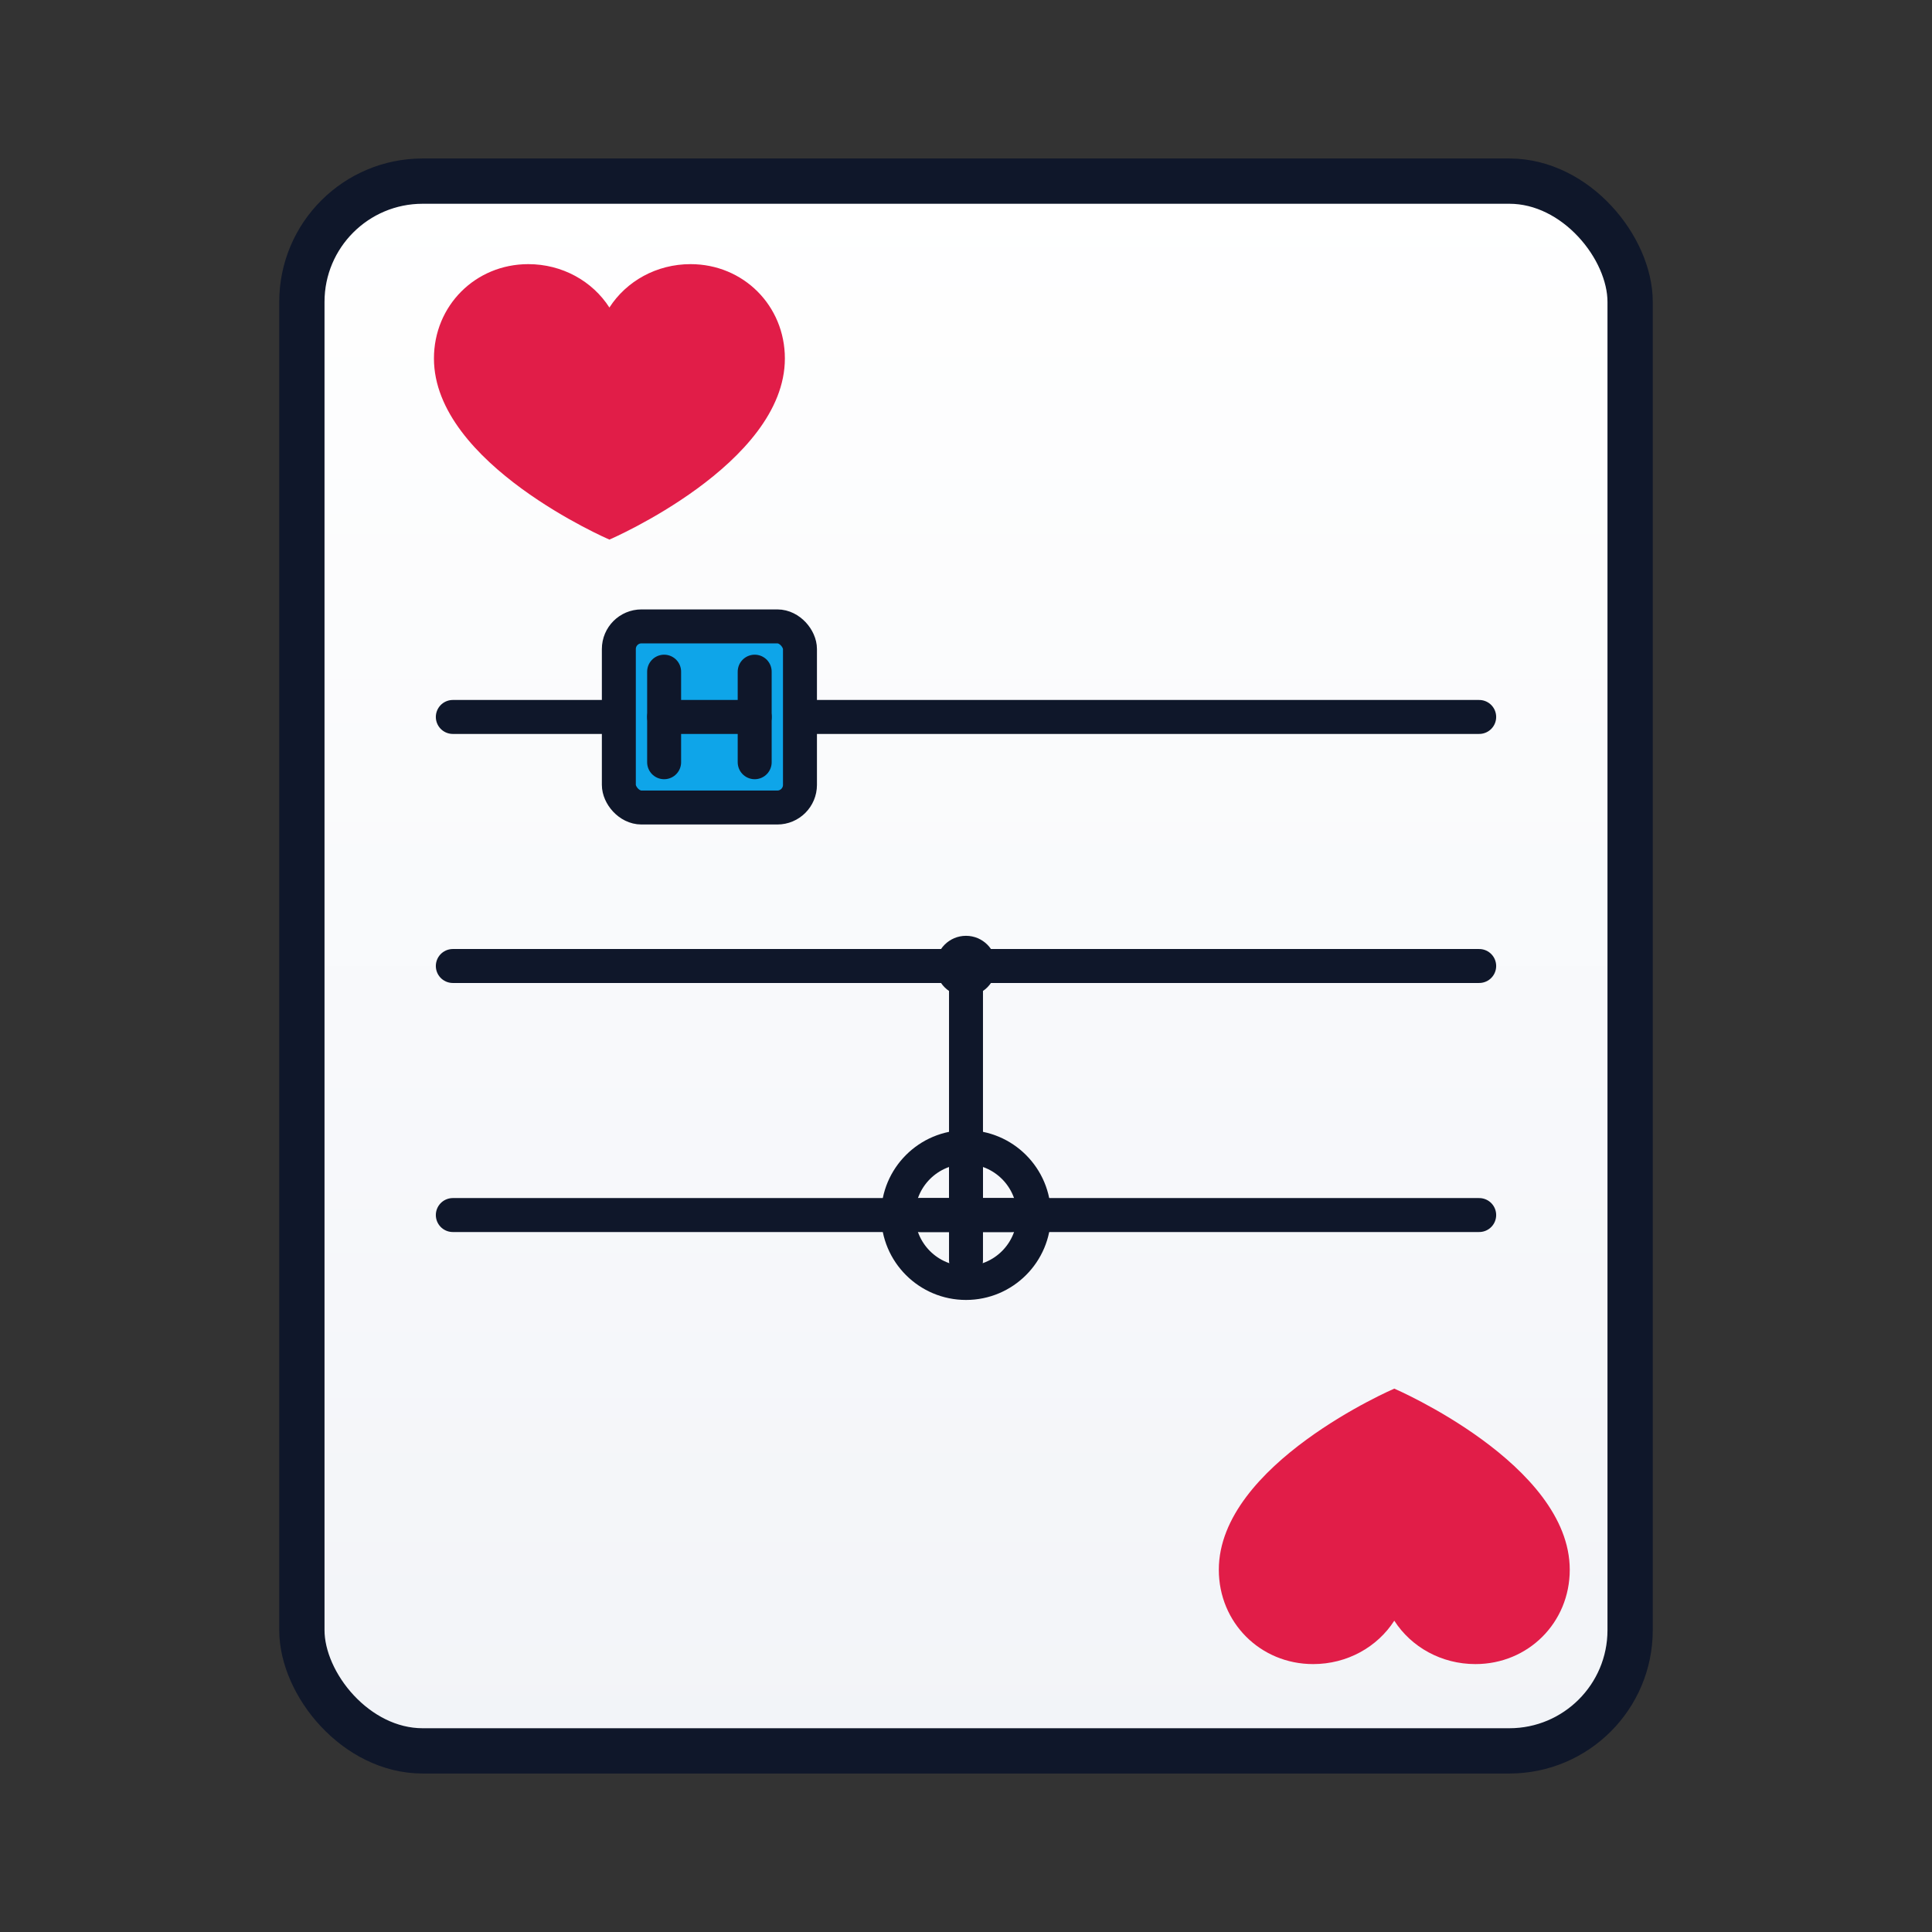 <?xml version="1.0" encoding="UTF-8"?>
<svg width="1024" height="1024" viewBox="0 0 1024 1024" xmlns="http://www.w3.org/2000/svg">
  <rect x="0" y="0" width="1024" height="1024" fill="#333333" stroke="none"/>
  <defs>
    <linearGradient id="g" x1="0" y1="0" x2="0" y2="1">
      <stop offset="0%" stop-color="#ffffff"/>
      <stop offset="100%" stop-color="#f2f4f8"/>
    </linearGradient>
  </defs>

  <!-- Card -->
  <rect x="160" y="96" rx="64" ry="64" width="704" height="832"
        fill="url(#g)" stroke="#0f172a" stroke-width="24"/>

  <!-- Corner pips -->
  <path d="M230 190c0-28 22-50 50-50c18 0 34 9 43 23c9-14 25-23 43-23c28 0 50 22 50 50c0 56-93 96-93 96s-93-40-93-96z"
        fill="#e11d48"/>
  <g transform="rotate(180 832 832) translate(768 768)">
    <path d="M64 64c0-28 22-50 50-50c18 0 34 9 43 23c9-14 25-23 43-23c28 0 50 22 50 50c0 56-93 96-93 96s-93-40-93-96z"
          fill="#e11d48"/>
  </g>

  <!-- Three wires -->
  <line x1="240" y1="380" x2="784" y2="380" stroke="#0f172a" stroke-width="18" stroke-linecap="round" fill="none"/>
  <line x1="240" y1="512" x2="784" y2="512" stroke="#0f172a" stroke-width="18" stroke-linecap="round" fill="none"/>
  <line x1="240" y1="644" x2="784" y2="644" stroke="#0f172a" stroke-width="18" stroke-linecap="round" fill="none"/>

  <!-- Single-qubit gate box -->
  <rect x="328" y="332" width="96" height="96" rx="12"
        fill="#0ea5e9" stroke="#0f172a" stroke-width="18"/>

  <!-- 'H' glyph (lines) -->
  <line x1="352" y1="356" x2="352" y2="404" stroke="#0f172a" stroke-width="18" stroke-linecap="round"/>
  <line x1="400" y1="356" x2="400" y2="404" stroke="#0f172a" stroke-width="18" stroke-linecap="round"/>
  <line x1="352" y1="380" x2="400" y2="380" stroke="#0f172a" stroke-width="18" stroke-linecap="round"/>

  <!-- CNOT: control dot and target -->
  <circle cx="512" cy="512" r="16" fill="#0f172a"/>
  <line x1="512" y1="512" x2="512" y2="644" stroke="#0f172a" stroke-width="18" stroke-linecap="round" fill="none"/>
  <circle cx="512" cy="644" r="36" fill="none" stroke="#0f172a" stroke-width="18"/>
  <line x1="512" y1="620" x2="512" y2="668" stroke="#0f172a" stroke-width="18" stroke-linecap="round"/>
  <line x1="488" y1="644" x2="536" y2="644" stroke="#0f172a" stroke-width="18" stroke-linecap="round"/>
</svg>
